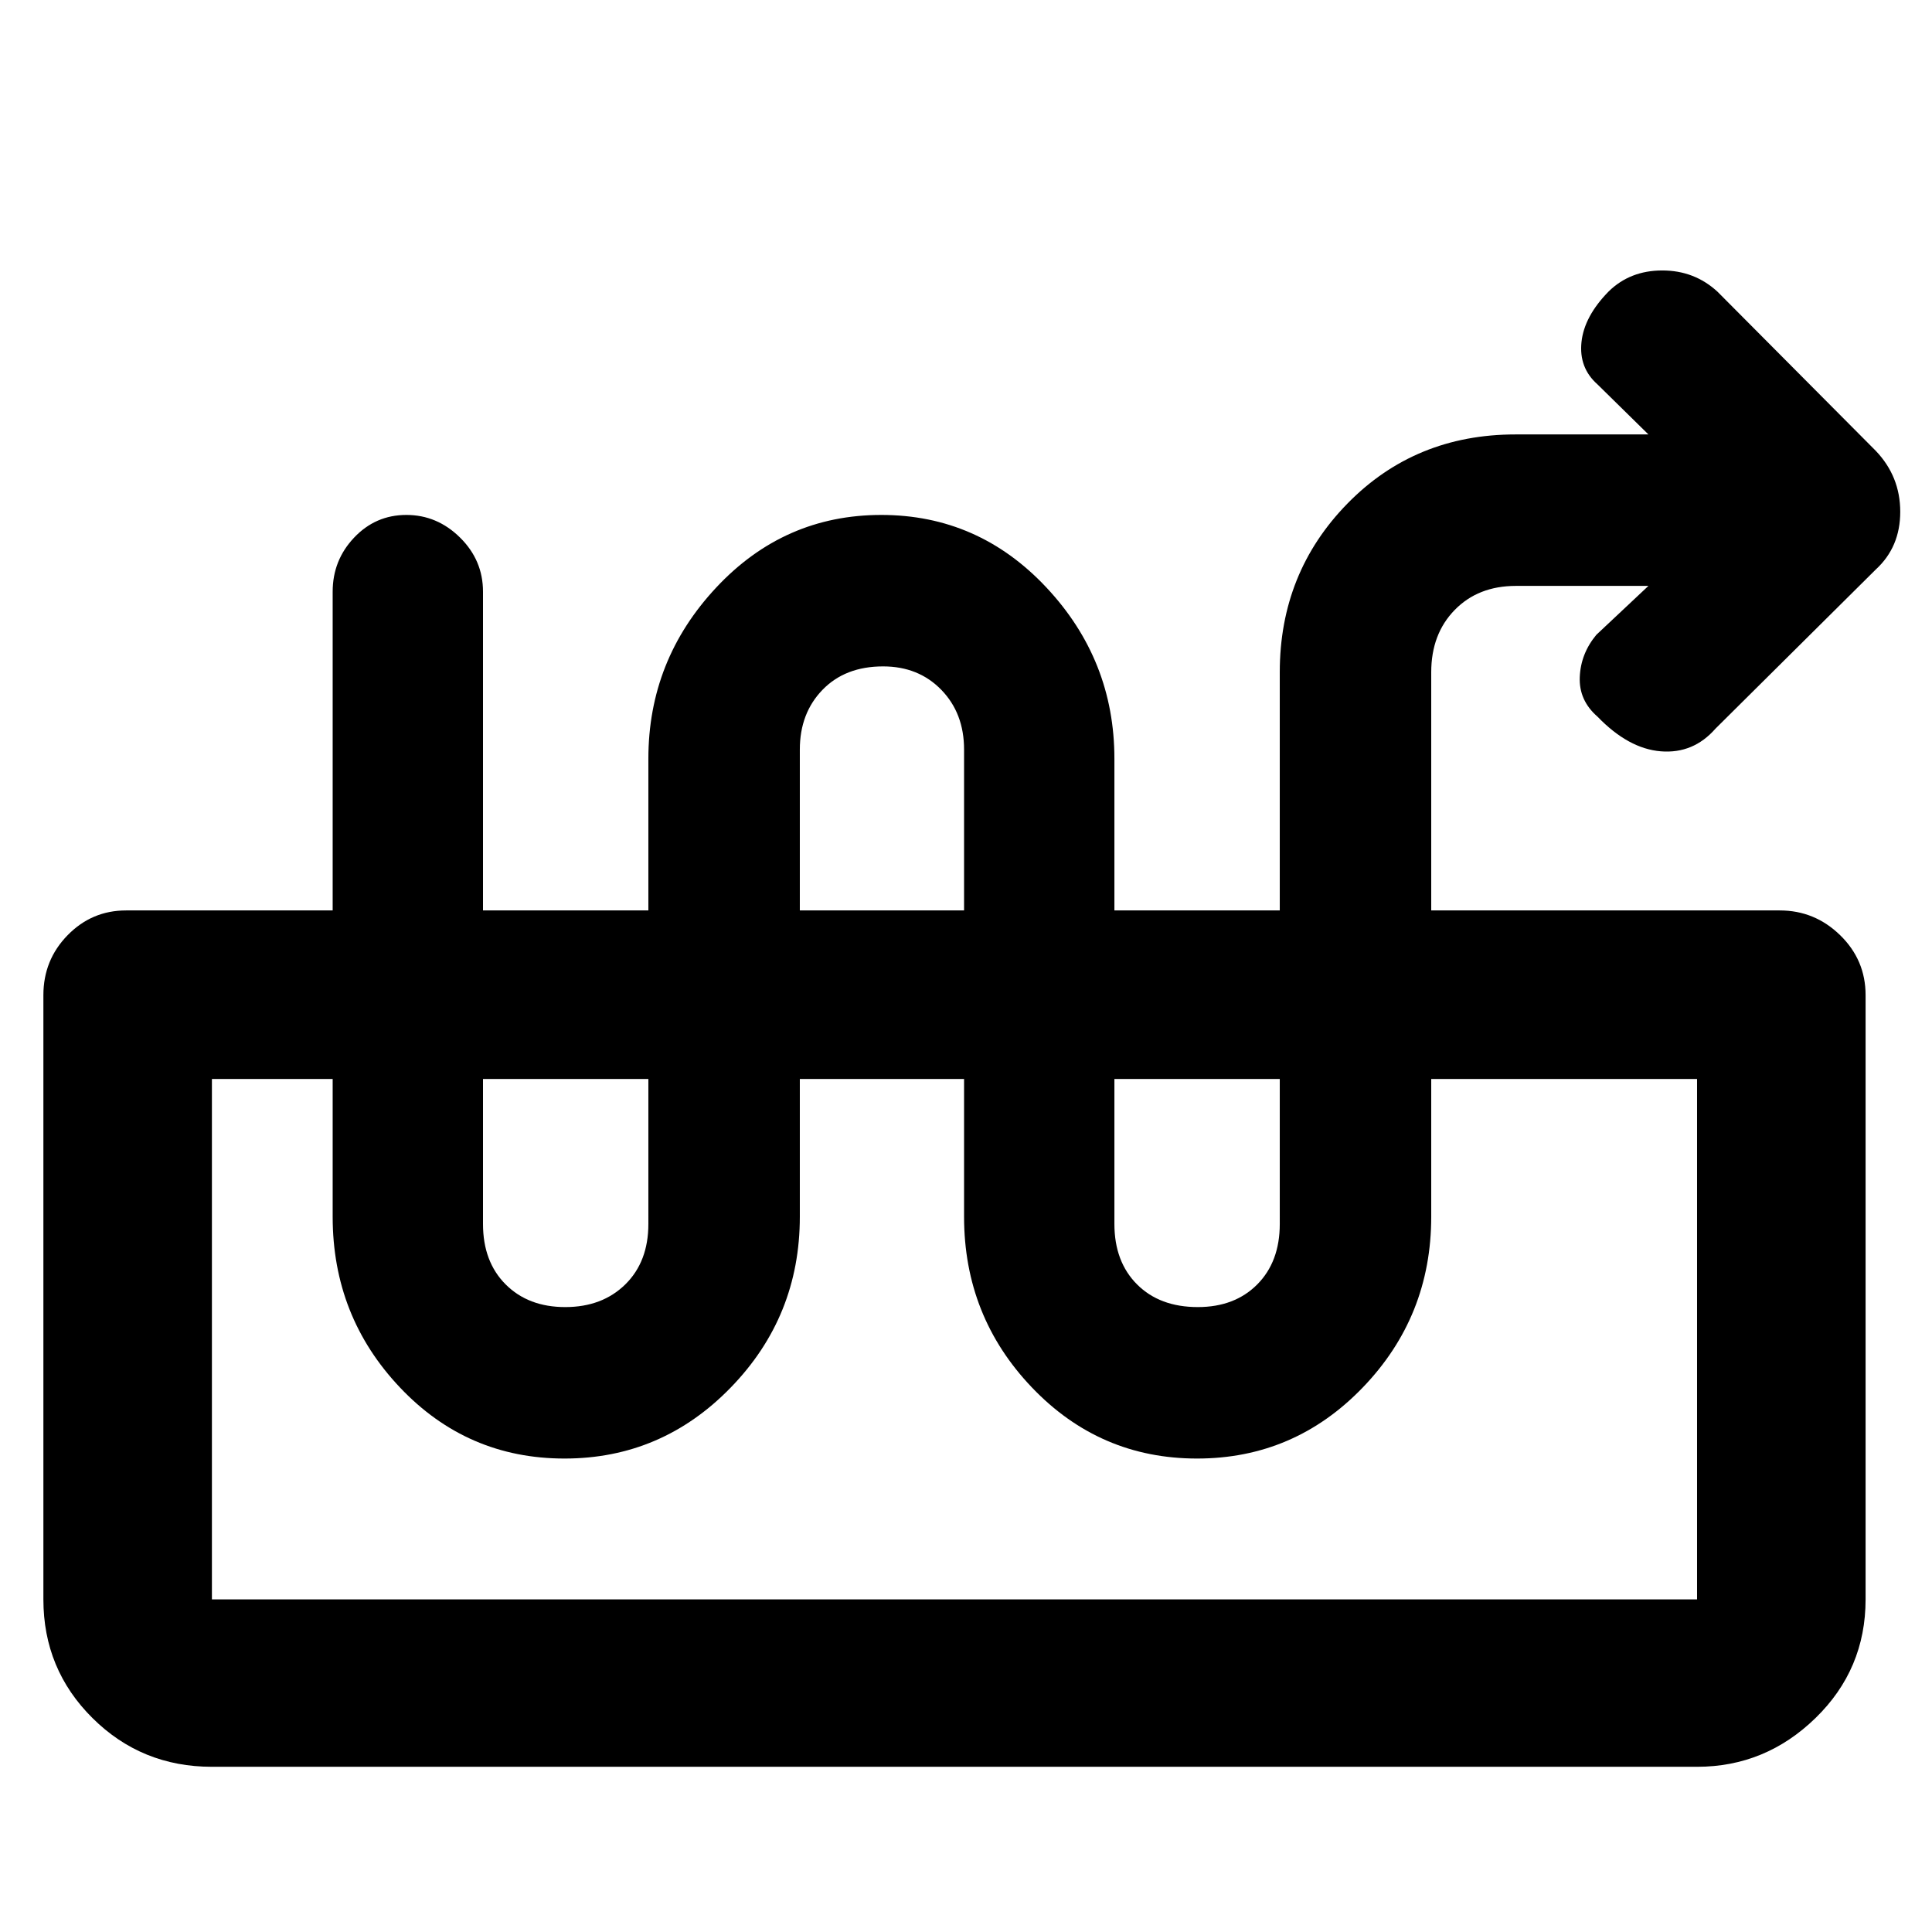 <svg xmlns="http://www.w3.org/2000/svg" height="48" viewBox="0 -960 960 960" width="48"><path d="M819.09-668.87h-65.83q-18.76 0-30.42 11.95-11.67 11.95-11.67 30.92v270.61q0 49.51-34.01 84.82-34.02 35.31-82.35 35.31-48.33 0-82.05-35.31t-33.72-84.82v-232.18q0-18.03-11.31-29.66-11.31-11.64-28.92-11.64-18.85 0-30.11 11.64-11.27 11.63-11.27 29.66v232.18q0 49.51-34.3 84.82-34.3 35.31-82.63 35.31t-81.76-35.31q-33.44-35.31-33.44-84.82V-666q0-15.61 10.66-26.87 10.66-11.26 25.96-11.26t26.69 11.26Q240-681.61 240-666v314.17q0 18.79 11.26 30.05 11.26 11.26 29.61 11.26 18.36 0 29.83-11.26 11.47-11.26 11.47-30.05V-583q0-49.01 33.73-85.07 33.72-36.06 82-36.06 48.27 0 82.06 36.06 33.78 36.06 33.78 85.07v231.17q0 18.79 11.26 30.05 11.26 11.26 30.18 11.26 18.35 0 29.54-11.26 11.19-11.26 11.19-30.05V-626q0-49.41 33.61-83.77t83.52-34.36h66.05L793.78-769q-9.3-8.24-7.95-21.02 1.34-12.77 13.52-25.18 10.65-10.41 26.63-10.41 15.99 0 27.45 10.57l78.66 79.08q12.13 12.73 12.13 30.26t-12.13 28.66l-79.66 79.08q-11 12.57-27.13 11.29-16.13-1.29-31.52-17.24-9.3-8.09-8.8-19.72.5-11.63 8.24-20.94l25.87-24.3ZM105.3-82.09q-34.96 0-59.35-24.22t-24.39-58.95v-300.26q0-17.46 12.03-29.78 12.03-12.31 29.06-12.31h821.7q17.39 0 30.02 12.31Q927-482.98 927-465.52v300.26q0 34.73-24.89 58.95-24.88 24.22-58.85 24.22H105.3Zm0-83.17h737.96v-258.61H105.3v258.61Zm737.96-258.61H105.3h737.96Z"/></svg>